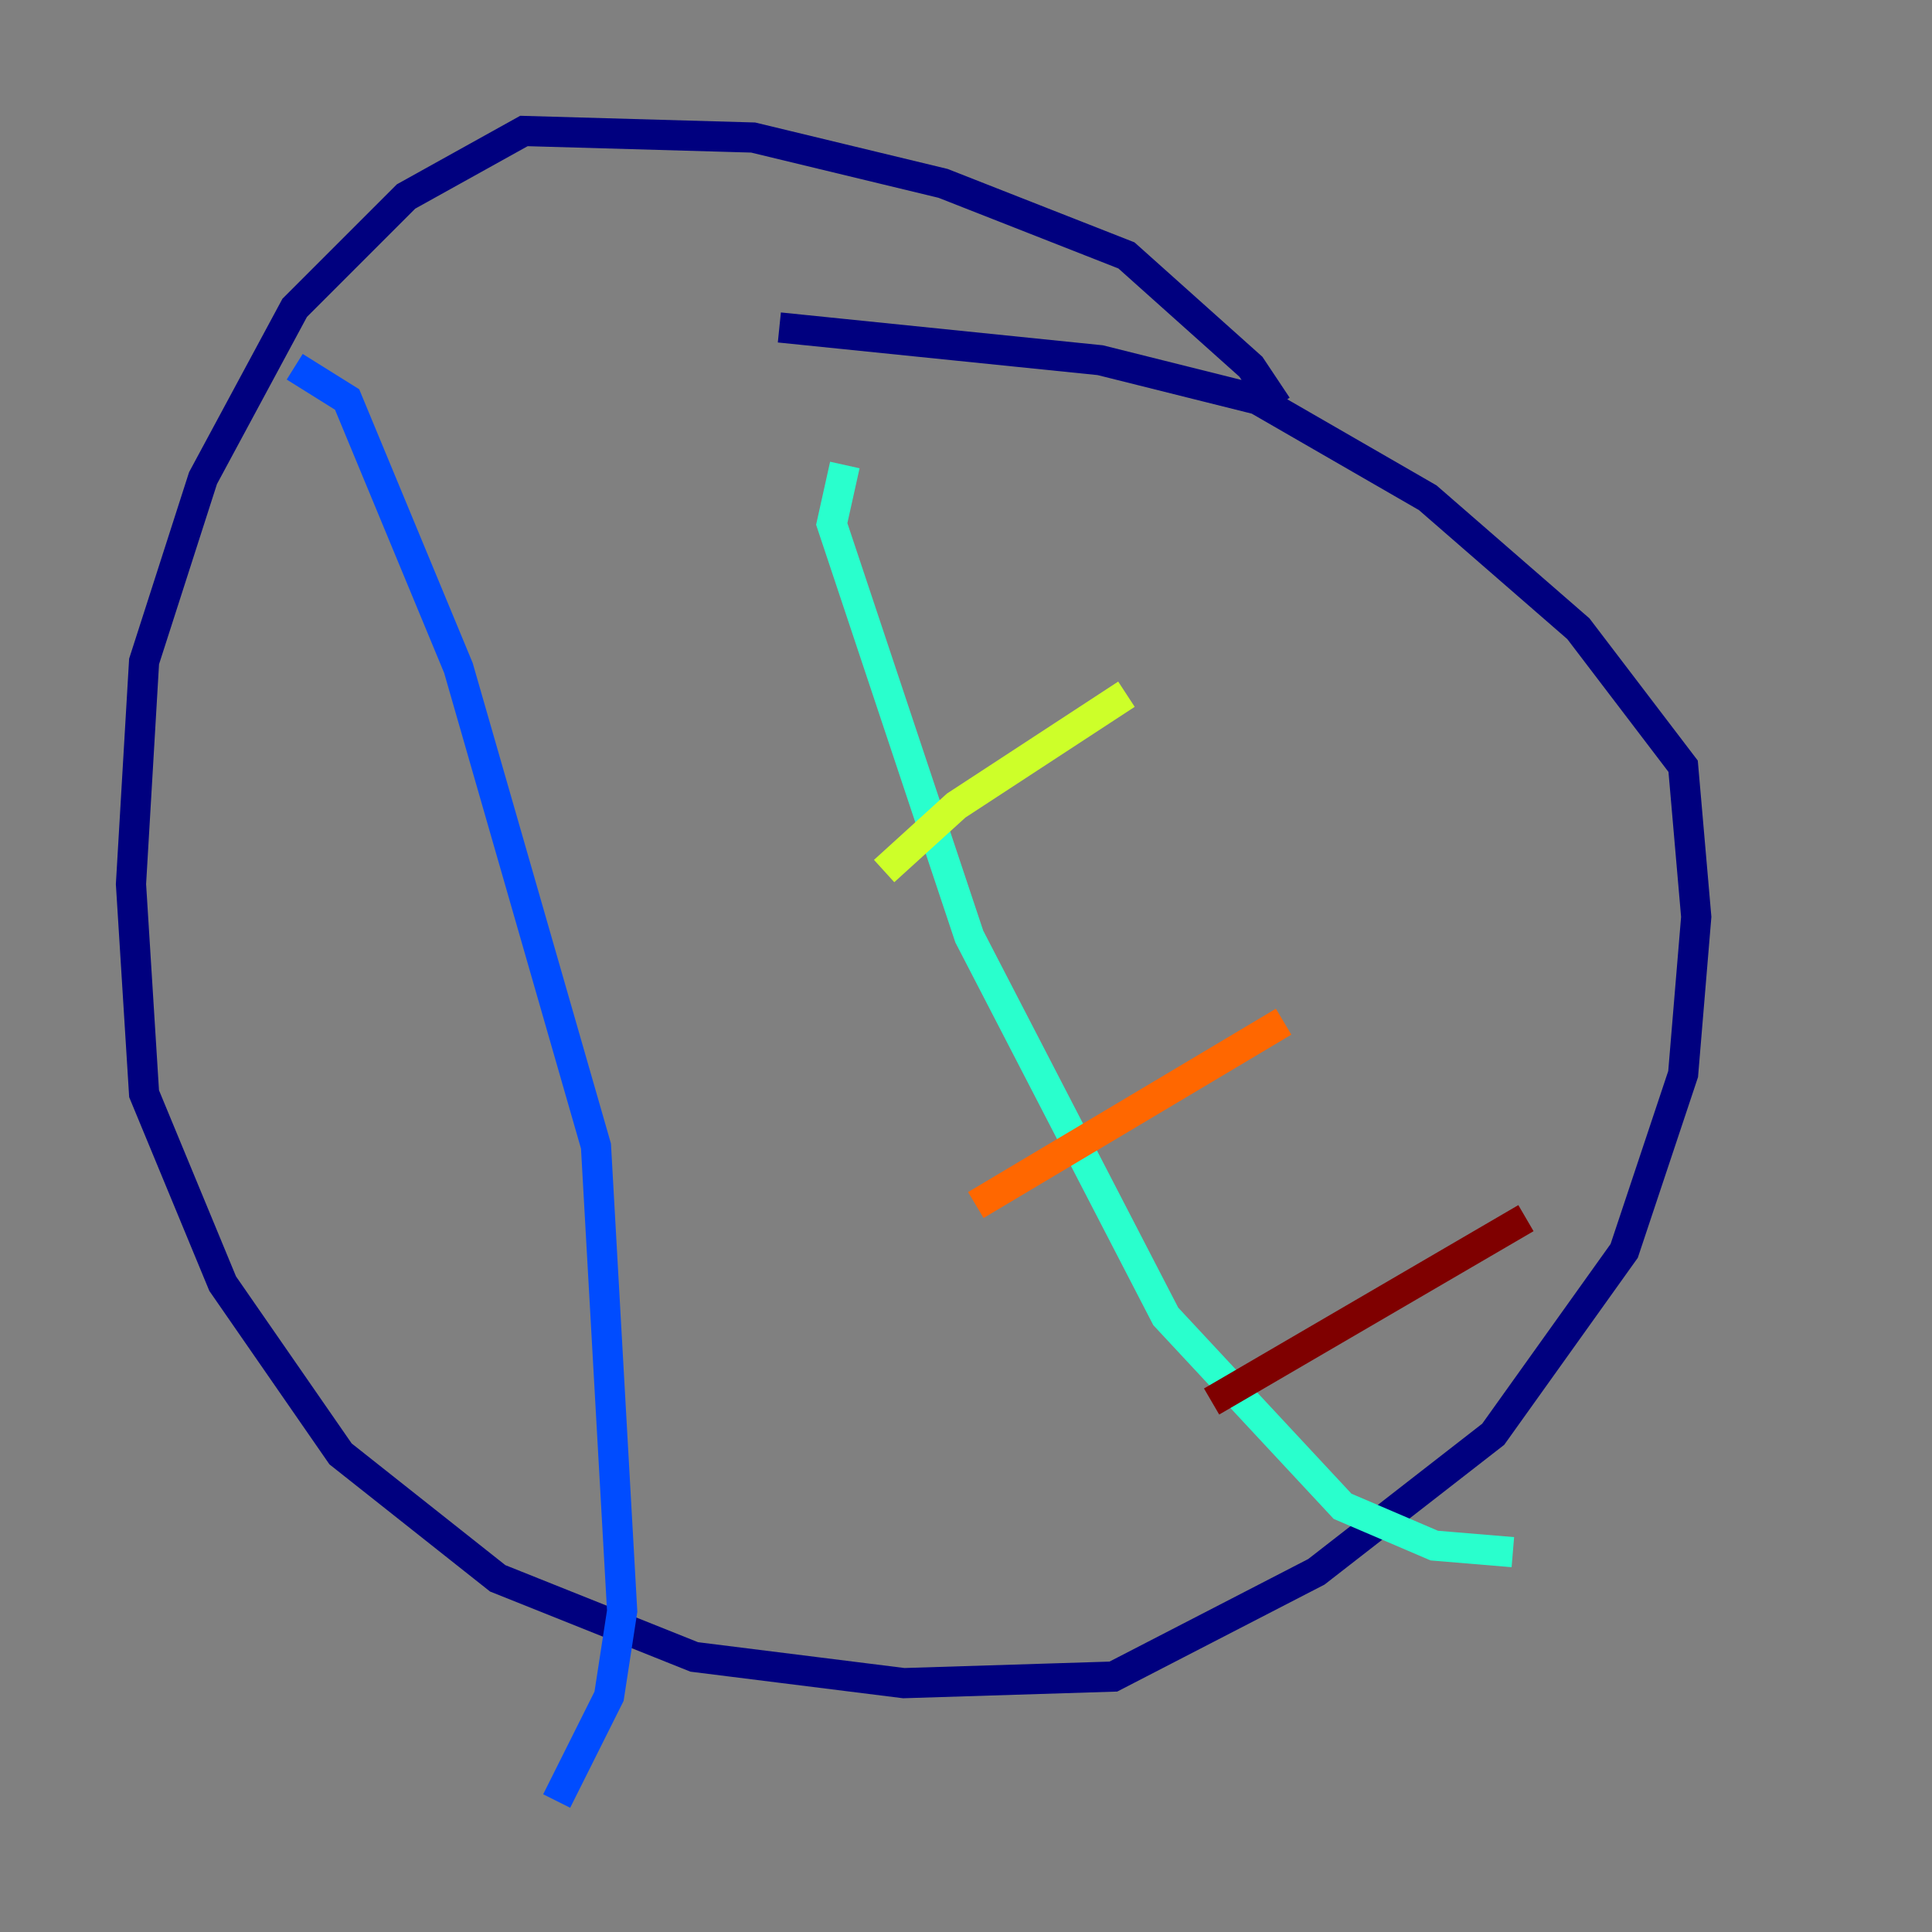 <?xml version="1.0" encoding="utf-8" ?>
<svg baseProfile="tiny" height="128" version="1.2" viewBox="0,0,128,128" width="128" xmlns="http://www.w3.org/2000/svg" xmlns:ev="http://www.w3.org/2001/xml-events" xmlns:xlink="http://www.w3.org/1999/xlink"><rect x="0" y="0" width="128" height="128" fill="#808080" stroke="none"/><defs /><polyline fill="none" points="84.61,26.902 82.875,24.298 74.63,16.922 62.481,12.149 49.898,9.112 34.712,8.678 26.902,13.017 19.525,20.393 13.451,31.675 9.546,43.824 8.678,58.576 9.546,72.461 14.752,85.044 22.563,96.325 32.976,104.57 45.993,109.776 59.878,111.512 73.763,111.078 87.214,104.136 98.929,95.024 107.607,82.875 111.512,71.159 112.38,60.746 111.512,50.766 104.57,41.654 94.59,32.976 83.308,26.468 72.895,23.864 51.634,21.695" stroke="#00007f" stroke-width="2" /><polyline fill="none" points="19.525,24.298 22.997,26.468 30.373,44.258 39.485,75.932 41.22,106.739 40.352,112.38 36.881,119.322" stroke="#004cff" stroke-width="2" /><polyline fill="none" points="55.973,30.807 55.105,34.712 64.217,62.047 77.234,87.214 88.949,99.797 95.024,102.4 100.231,102.834" stroke="#29ffcd" stroke-width="2" /><polyline fill="none" points="58.576,57.709 63.349,53.37 74.63,45.993" stroke="#cdff29" stroke-width="2" /><polyline fill="none" points="64.651,79.837 85.044,67.688" stroke="#ff6700" stroke-width="2" /><polyline fill="none" points="80.271,92.854 101.098,80.705" stroke="#7f0000" stroke-width="2" /></svg>